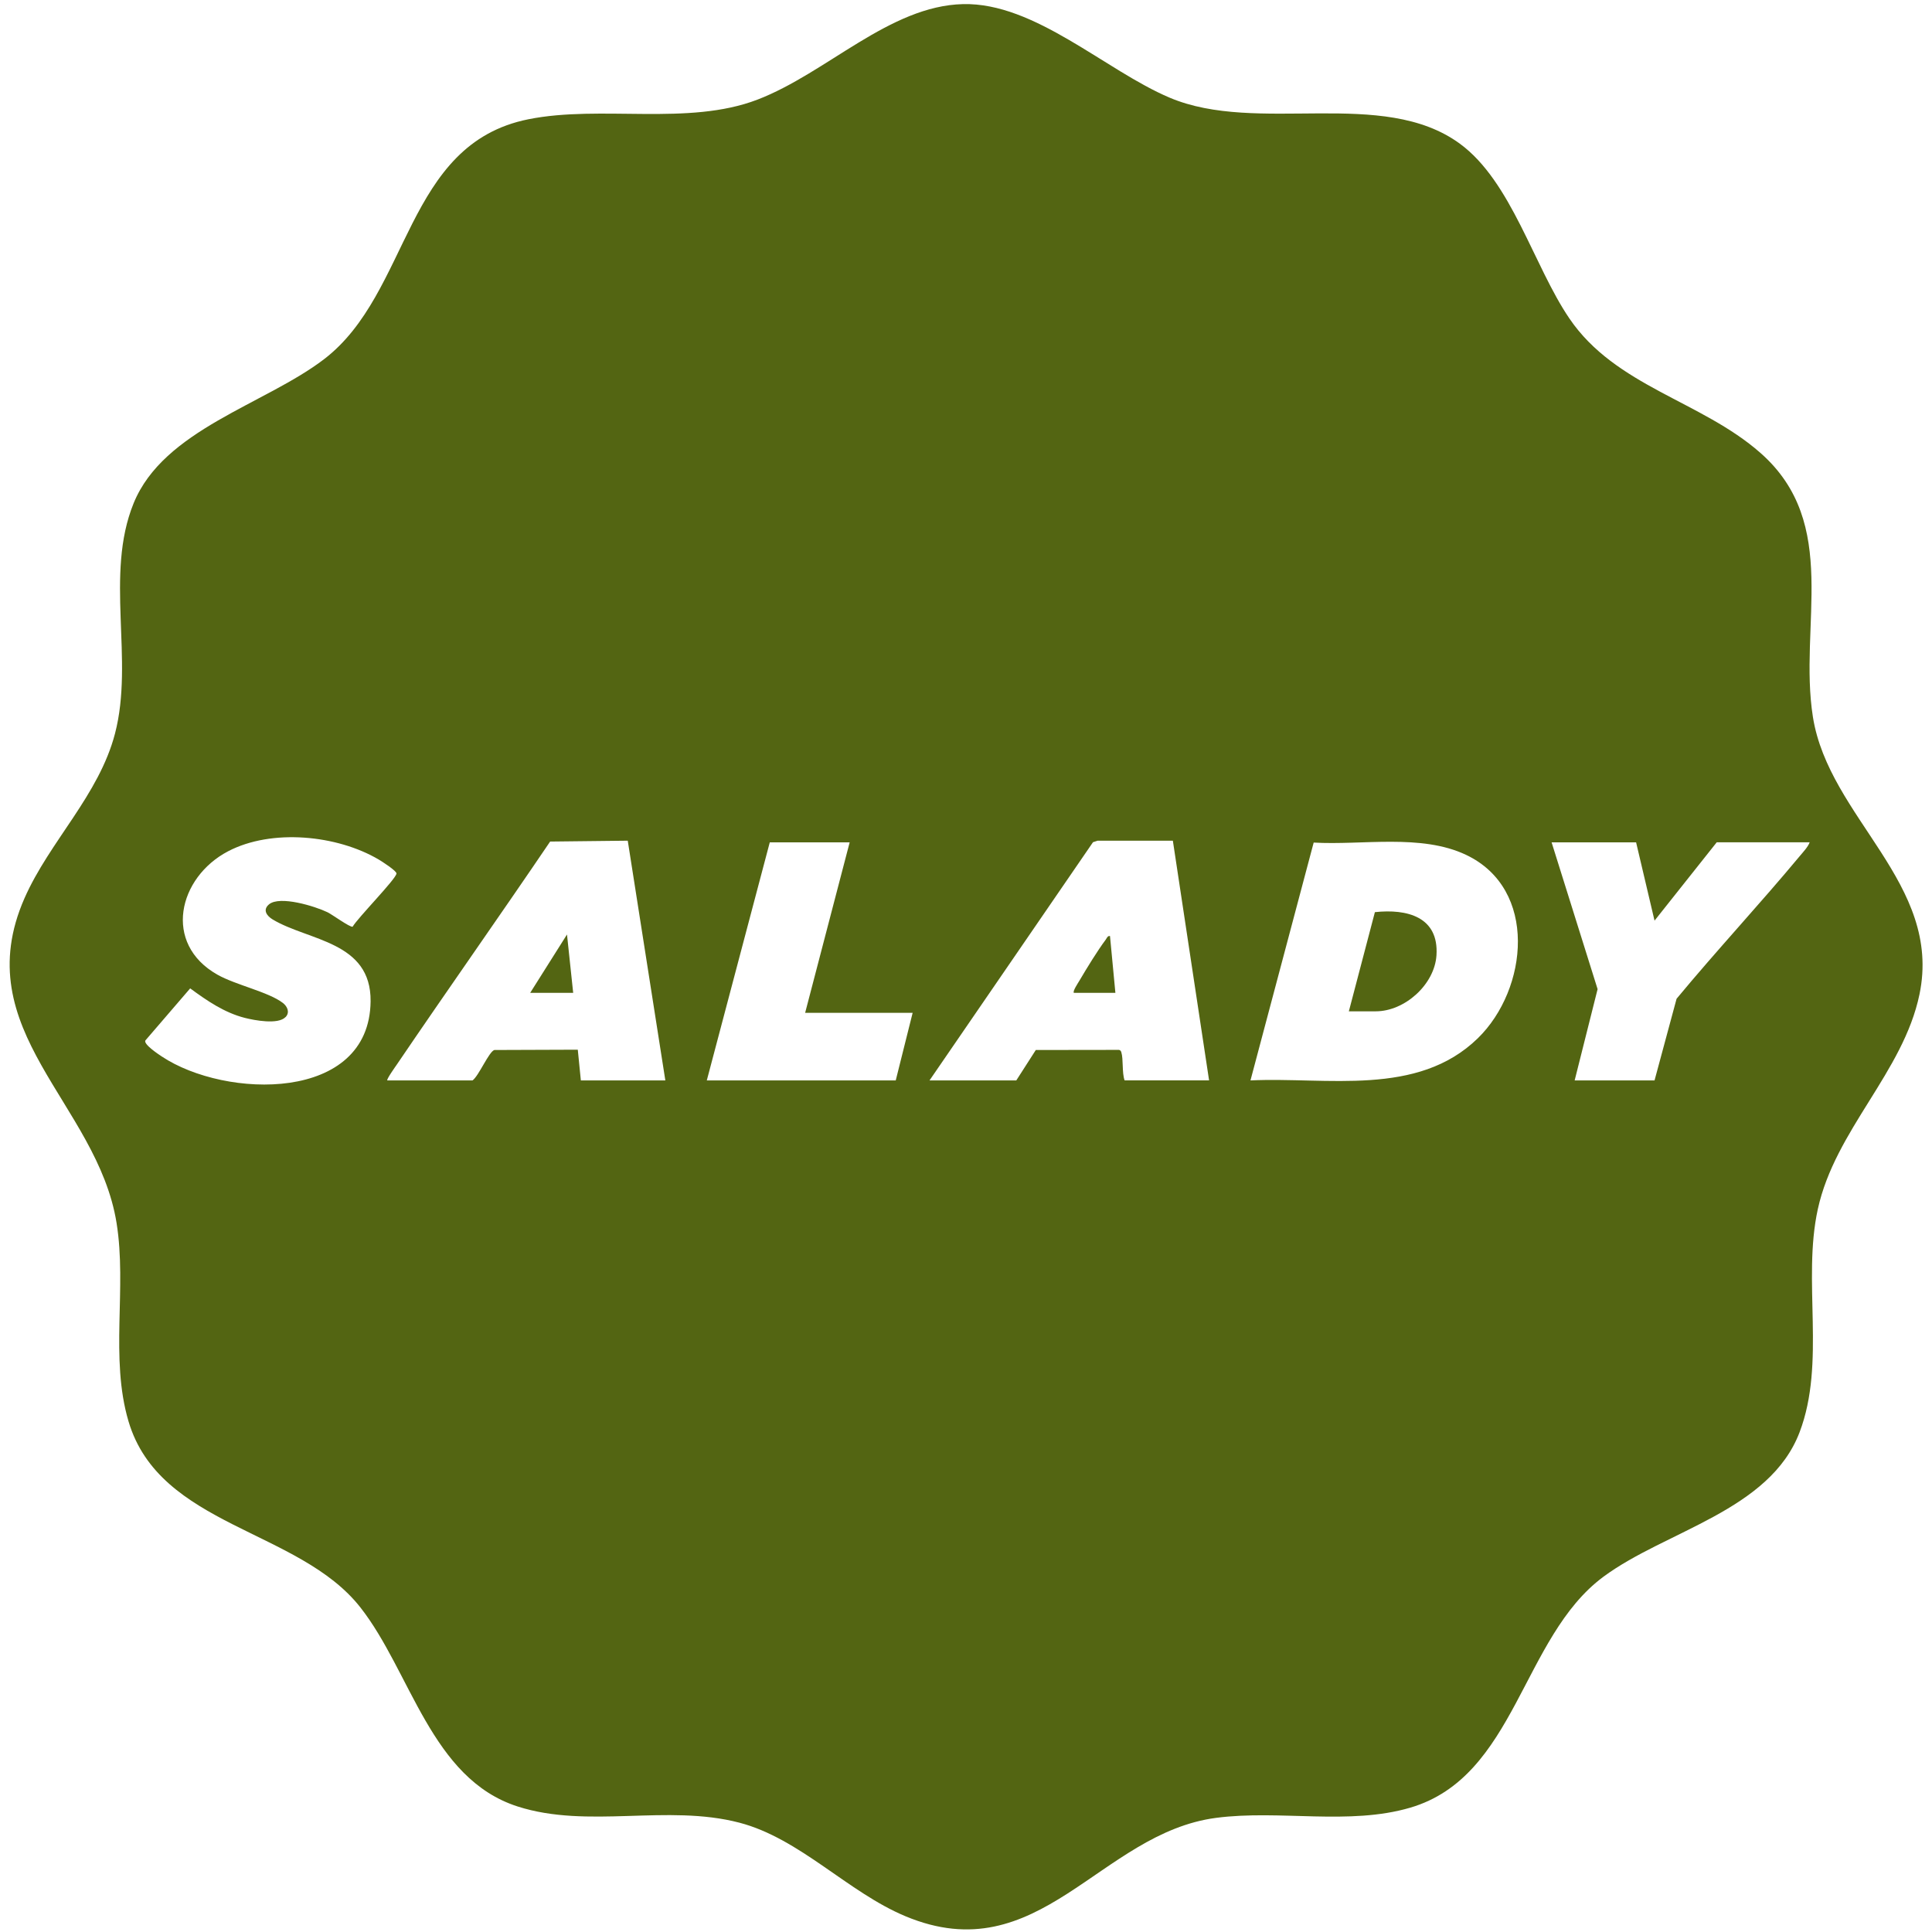 <?xml version="1.0" encoding="UTF-8"?>
<svg id="Layer_1" xmlns="http://www.w3.org/2000/svg" version="1.1" viewBox="0 0 512 512">
  <!-- Generator: Adobe Illustrator 29.1.0, SVG Export Plug-In . SVG Version: 2.1.0 Build 142)  -->
  <defs>
    <style>
      .st0 {
        fill: #536512;
      }
    </style>
  </defs>
  <path class="st0" d="M255.21,1.09c19.05-.46,37.74,17.59,54.75,24.79,23.36,9.89,56.4-2.84,76.93,12.21,13.69,10.03,19.54,32.37,29.01,46.3,12.26,18.04,34.97,21.84,50.65,35.65,21.3,18.77,10.04,45.65,13.89,69.96,4.24,26.76,34.36,44.13,28.24,73.53-4.29,20.62-22.35,35.92-26.94,56.91-4.16,19.01,2.18,40.65-4.82,59.09-7.93,20.88-35.52,26.11-52.02,38.34-21.64,16.06-23.16,52.94-51.16,61.18-16.21,4.77-34.59.5-51.44,2.7-30.89,4.03-46.9,40.89-82.35,26.07-15.28-6.38-27.94-20.59-44-24.79-19.19-5.01-40.1,1.71-58.79-4.3-22.94-7.38-28.25-35.69-41.67-52.77-16.32-20.76-53.16-21.34-61.43-49.29-4.98-16.82-.38-35.31-3.17-52.59-5.12-31.75-39.87-50.93-24.38-86.08,6.63-15.03,19.71-27.26,23.97-43.6,5.11-19.58-2.78-42.06,4.93-61.02,7.95-19.56,34.83-26.2,50.51-38.22,22.94-17.59,21.28-56.96,54.09-63.55,19.3-3.87,42.34,1.85,60.73-5.21S235.7,1.56,255.21,1.09ZM75.67,269.53c-1.95,2.07-8.28.86-10.79.22-5.42-1.38-10.05-4.56-14.48-7.82l-11.88,13.81c-.52,1,3.43,3.63,4.34,4.23,16.89,11.25,55.07,12.22,55.35-14.61.17-15.93-16.51-16-25.96-21.7-1.57-.95-2.7-2.53-.97-3.99,2.87-2.41,12.27.52,15.5,2.08,1.26.61,5.96,4.05,6.67,3.84,1.29-2.28,11.49-12.63,11.62-14.09.06-.71-3.92-3.25-4.72-3.72-11.05-6.51-28.34-8.22-39.89-2.19-13.23,6.91-17.41,24.48-2.84,32.71,4.85,2.74,13.55,4.57,17.34,7.49,1.19.92,1.91,2.49.73,3.74ZM102.64,286.32h22.59c1.65-1.18,4.34-7.63,5.78-8.06l22.11-.08.81,8.14h22.39l-9.96-63.53-20.57.23c-13.41,19.79-27.21,39.32-40.63,59.1-.35.51-2.81,3.95-2.52,4.2ZM246.33,286.32h23l5.17-8.06,22.05-.03c.34.08.51.28.61.61.58,1.86.14,5.41.87,7.47h22.39l-9.6-63.52h-19.93s-1.23.4-1.23.4l-43.32,63.12ZM225.17,223.23h-21.17l-16.69,63.09h50.07l4.48-17.91h-28.49l11.8-45.18ZM331.4,286.32c20.25-.96,44.24,4.44,60.25-11.18,13.35-13.03,15.98-39.54-3.12-48.59-11.93-5.66-27.52-2.51-40.39-3.26l-16.75,63.03ZM433.58,223.23h-22.39l12.19,38.9-6.08,24.19h21.17l5.84-21.64c10.61-12.81,22-25.01,32.63-37.79.88-1.06,2.17-2.4,2.64-3.67h-24.63l-16.48,20.76-4.89-20.76Z"/>
  <path class="st0" d="M357.46,268.01l6.9-26.28c8.48-.92,16.99,1.21,16.32,11.44-.5,7.74-8.39,14.84-16.09,14.84h-7.12Z"/>
  <path class="st0" d="M284.59,263.12c-.41-.38,1.15-2.69,1.46-3.22,1.97-3.34,4.72-7.86,7-10.91.3-.41.46-1.03,1.11-.93l1.43,15.06h-10.99Z"/>
  <polygon class="st0" points="151.9 263.12 140.5 263.12 150.26 247.65 151.9 263.12"/>
</svg>